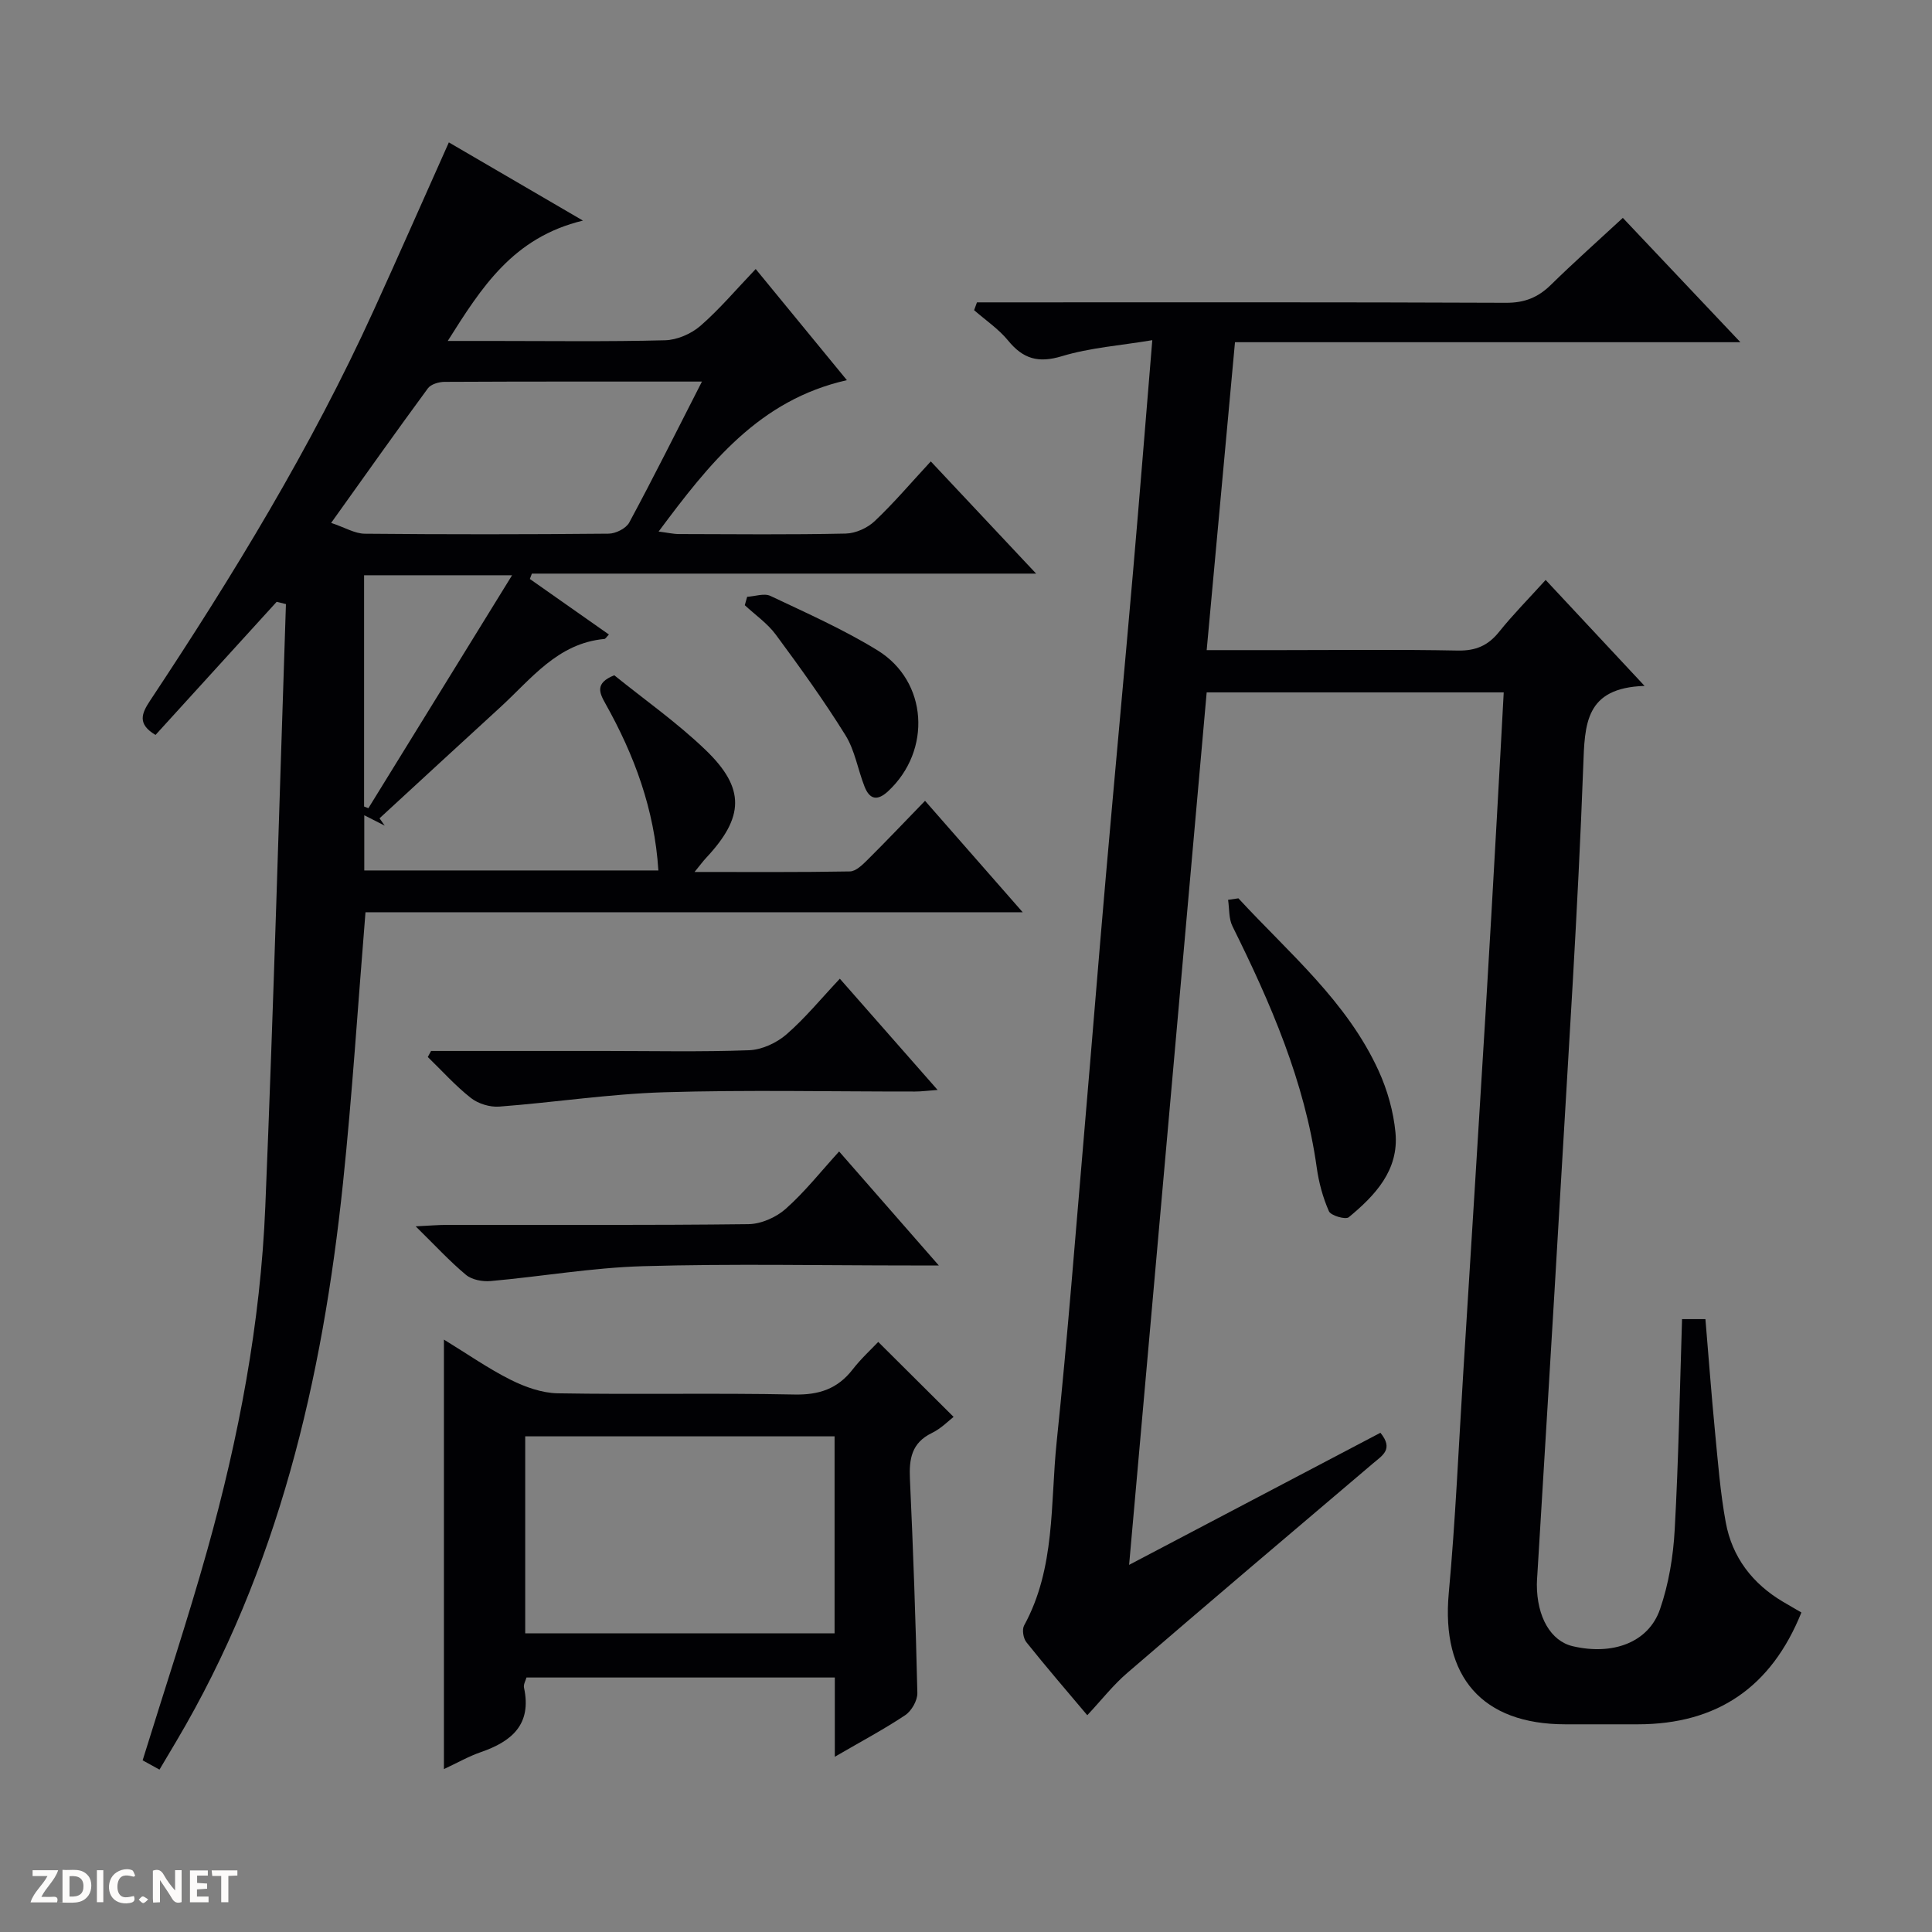 <svg enable-background="new 0 0 400 400" viewBox="0 0 400 400" xmlns="http://www.w3.org/2000/svg"><rect x="0" y="0" width="400" height="400" fill="#808080" stroke="none"/><g fill="#fcfbfa"><path d="m37.59 393.81c-.92.31-1.52.05-2-.78-.7-1.2-1.52-2.34-2.47-3.78v4.59c-.55.03-.95.05-1.41.07-.03-.37-.06-.64-.06-.91 0-1.91 0-3.81 0-5.7 1.13-.41 1.77-.03 2.29.91.62 1.11 1.38 2.14 2.31 3.19v-4.2h1.35v6.61z"/><path d="m12.94 393.88v-6.75c1.9.19 3.93-.54 5.37 1.29.8 1.01.78 2.88.03 3.97-1.37 1.97-3.4 1.51-6.4 1.49m2.45-1.22c2.04.12 2.92-.58 2.89-2.21-.03-1.51-.98-2.19-2.89-2z"/><path d="m11.81 393.87h-5.49c.68-2.18 2.47-3.48 3.51-5.45h-3.08v-1.21h5.29c-.71 2.13-2.44 3.48-3.47 5.51.86 0 1.63.04 2.39-.01.79-.05 1.14.21.85 1.16"/><path d="m39.33 393.86v-6.61h3.7v1.07h-2.22v1.52c.68.04 1.34.09 2.07.13v1.07c-.72.05-1.38.09-2.1.14v1.48h2.4v1.19h-3.85z"/><path d="m27.71 388.56c-1.15-.3-2.46-.61-3.1.64-.37.73-.41 1.93-.06 2.67.63 1.35 1.99.93 3.17.68.35.94-.01 1.32-.93 1.46-1.62.25-3.05-.27-3.76-1.48-.73-1.24-.6-3.03.31-4.17.88-1.11 2.71-1.7 4-1.16.32.13.44.74.65 1.12-.1.08-.19.16-.28.24"/><path d="m49.15 387.24v1.07c-.59.02-1.17.05-1.87.08v5.44h-1.48v-5.44h-1.85c-.05-.4-.08-.73-.13-1.15z"/><path d="m20.06 387.21h1.33v6.62h-1.33z"/><path d="m30.68 393.25c-.39.38-.8.79-1.05.76-.32-.05-.6-.45-.9-.7.26-.24.51-.64.8-.67.29-.04.62.3 1.15.61"/></g><path d="m225.11 355.12c-4.34-5.15-8.57-10.06-12.61-15.12-.64-.8-.93-2.62-.47-3.46 6.53-11.92 5.41-25.21 6.74-37.99 2.27-21.81 3.95-43.68 5.83-65.53 1.48-17.22 2.85-34.45 4.36-51.67 1.84-21.02 3.8-42.02 5.63-63.04 1.35-15.53 2.59-31.07 3.98-47.88-6.56 1.1-12.85 1.54-18.73 3.32-4.9 1.48-8.03.54-11.13-3.25-1.97-2.4-4.66-4.21-7.03-6.28.2-.54.39-1.08.59-1.62h5.55c34.66 0 69.32-.06 103.98.09 3.82.02 6.61-1.09 9.27-3.69 4.73-4.64 9.68-9.04 14.92-13.89 8.07 8.54 15.89 16.8 24.34 25.74-35.3 0-69.69 0-104.64 0-1.95 21.28-3.88 42.19-5.86 63.75h15.49c12.16 0 24.33-.15 36.49.09 3.71.07 6.26-1.01 8.55-3.86 2.89-3.6 6.15-6.89 9.65-10.76 6.73 7.21 13.14 14.08 20.48 21.94-12.33.4-12.38 7.86-12.7 16.71-1.1 29.74-3.07 59.44-4.8 89.16-1.51 26.05-3.13 52.1-4.7 78.15-.04.66-.1 1.33-.1 1.99-.01 6.77 2.89 11.75 7.43 12.81 8.29 1.94 15.68-.76 18.06-7.64 1.81-5.24 2.75-10.95 3.05-16.5.8-14.42 1.05-28.88 1.52-43.58h4.84c.66 7.82 1.23 15.56 1.98 23.28.61 6.28 1.09 12.6 2.23 18.8 1.32 7.23 5.54 12.71 11.9 16.47 1.26.74 2.53 1.47 3.76 2.19-6.25 15.52-17.46 23.13-33.87 23.15-5 .01-10 0-15 0-17.26-.01-25.72-9.87-24.14-27.14 1.39-15.06 2.03-30.18 2.98-45.28 1.56-24.89 3.11-49.77 4.63-74.66.83-13.61 1.59-27.23 2.36-40.84.48-8.46.93-16.92 1.41-25.73-20.18 0-40.27 0-61.5 0-5.3 59.59-10.62 119.51-16.06 180.64 17.93-9.42 34.99-18.39 52.03-27.35 2.79 3.42.4 4.69-1.52 6.33-17 14.42-34 28.84-50.89 43.39-2.89 2.47-5.27 5.54-8.28 8.76z" fill="#010104"/><path d="m75.67 188.88c-1.58 19.33-2.74 37.75-4.66 56.09-4.25 40.64-13.39 79.89-34.5 115.53-1.09 1.85-2.19 3.69-3.49 5.88-1.46-.81-2.67-1.47-3.49-1.92 4.57-14.79 9.34-29.09 13.4-43.59 6.51-23.25 11.01-46.94 12-71.09 1.72-41.56 2.88-83.14 4.27-124.71-.64-.16-1.28-.31-1.92-.47-8.38 9.21-16.77 18.43-25.08 27.56-3.82-2.26-2.88-4.45-1.14-7.08 17.2-25.94 33.39-52.46 46.32-80.85 5.16-11.32 10.17-22.72 15.55-34.75 8.81 5.14 17.46 10.19 27.76 16.19-14.47 3.5-20.96 13.78-27.99 24.92h8.99c12 0 24 .17 35.99-.14 2.5-.06 5.42-1.33 7.33-2.98 4-3.48 7.44-7.58 11.45-11.77 6.41 7.81 12.4 15.11 18.88 23.01-18.19 4.1-28.47 17.23-38.98 31.34 1.82.23 3.03.52 4.24.52 11.5.03 23 .15 34.49-.1 2.05-.04 4.5-1.15 6.01-2.58 3.97-3.75 7.52-7.95 11.61-12.36 7.53 8.02 14.31 15.24 21.81 23.23-35.41 0-69.9 0-104.4 0-.14.37-.28.74-.42 1.11 5.44 3.82 10.88 7.65 16.37 11.5-.49.49-.7.9-.94.92-9.69.89-15.13 8.26-21.54 14.13-8.36 7.65-16.68 15.33-25.01 23 .36.51.71 1.01 1.07 1.52-1.25-.64-2.51-1.27-4.23-2.15v11.43h60.89c-.8-12.64-4.98-23.88-10.96-34.54-1.25-2.23-2.23-4.26 1.83-5.87 6.12 4.95 12.96 9.75 18.92 15.48 8.26 7.95 7.97 13.9.1 22.32-.64.68-1.19 1.44-2.4 2.92 11.29 0 21.73.08 32.16-.11 1.23-.02 2.59-1.35 3.61-2.36 3.9-3.87 7.68-7.86 11.95-12.26 6.69 7.63 13.07 14.92 20.22 23.07-46.09.01-91.1.01-136.07.01zm69.66-109.88c-18.34 0-35.83-.03-53.31.06-1.17.01-2.81.49-3.43 1.34-6.57 8.93-12.97 17.98-20.03 27.86 2.83.94 4.89 2.22 6.96 2.24 16.83.16 33.66.15 50.49-.01 1.47-.01 3.62-1.09 4.27-2.31 5.04-9.35 9.78-18.86 15.05-29.18zm-69.95 40.1v47.88c.3.12.59.23.89.35 9.79-15.87 19.58-31.74 29.75-48.23-10.89 0-20.52 0-30.64 0z" fill="#010104"/><path d="m172.84 363.72c0-6.19 0-11.15 0-16.41-21.39 0-42.46 0-63.84 0-.16.61-.66 1.43-.51 2.11 1.65 7.63-2.56 11.15-8.99 13.36-2.46.85-4.76 2.17-7.59 3.49 0-29.68 0-58.74 0-88.92 4.94 3.02 9.21 6.02 13.83 8.33 2.98 1.49 6.46 2.73 9.73 2.79 16.32.28 32.64-.09 48.96.25 5.14.11 8.97-1.16 12.1-5.19 1.72-2.22 3.83-4.15 5.3-5.7 5.32 5.29 10.33 10.28 15.6 15.52-.92.7-2.54 2.39-4.52 3.35-4.17 2.03-4.71 5.34-4.52 9.48.68 14.77 1.2 29.55 1.54 44.34.03 1.55-1.2 3.71-2.52 4.59-4.38 2.92-9.05 5.4-14.57 8.61zm-.05-66.34c-21.62 0-42.81 0-64.05 0v40.78h64.05c0-13.73 0-27.04 0-40.78z" fill="#010104"/><path d="m173.73 238.4c7.19 8.23 13.58 15.53 20.64 23.6-2.6 0-4.19 0-5.79 0-18.47 0-36.94-.38-55.4.15-10.56.3-21.06 2.14-31.61 3.08-1.67.15-3.86-.26-5.09-1.28-3.39-2.82-6.39-6.1-10.42-10.05 3.03-.15 4.76-.3 6.49-.3 20.8-.02 41.59.1 62.39-.15 2.63-.03 5.74-1.4 7.73-3.17 3.95-3.5 7.26-7.71 11.06-11.88z" fill="#010104"/><path d="m89.25 217.59h35.89c9.99 0 19.98.22 29.95-.15 2.64-.1 5.67-1.5 7.7-3.25 3.87-3.35 7.16-7.38 11.09-11.56 6.94 7.9 13.35 15.18 20.24 23.03-1.94.14-3.32.33-4.69.33-17.31.02-34.63-.37-51.92.15-11.4.35-22.75 2.11-34.14 2.97-1.93.15-4.36-.59-5.88-1.79-3.21-2.52-5.97-5.62-8.92-8.48.23-.41.45-.83.68-1.25z" fill="#010104"/><path d="m256.4 185.99c10.42 11.3 22.46 21.31 29.03 35.71 1.82 3.99 3.08 8.46 3.49 12.81.73 7.75-4.2 12.99-9.68 17.51-.66.54-3.7-.34-4.1-1.24-1.25-2.83-2.09-5.94-2.52-9.02-2.49-17.84-9.54-34.05-17.45-49.99-.79-1.58-.63-3.64-.91-5.47.71-.11 1.43-.21 2.14-.31z" fill="#010104"/><path d="m154.69 123.56c1.62-.09 3.53-.79 4.82-.18 7.49 3.55 15.12 6.93 22.16 11.26 10.45 6.42 11.25 20.74 2.23 29.15-2.25 2.1-3.84 1.75-4.9-.92-1.4-3.54-2-7.52-3.97-10.67-4.44-7.15-9.38-14-14.39-20.78-1.73-2.35-4.27-4.1-6.44-6.12.17-.59.33-1.16.49-1.74z" fill="#010104"/></svg>